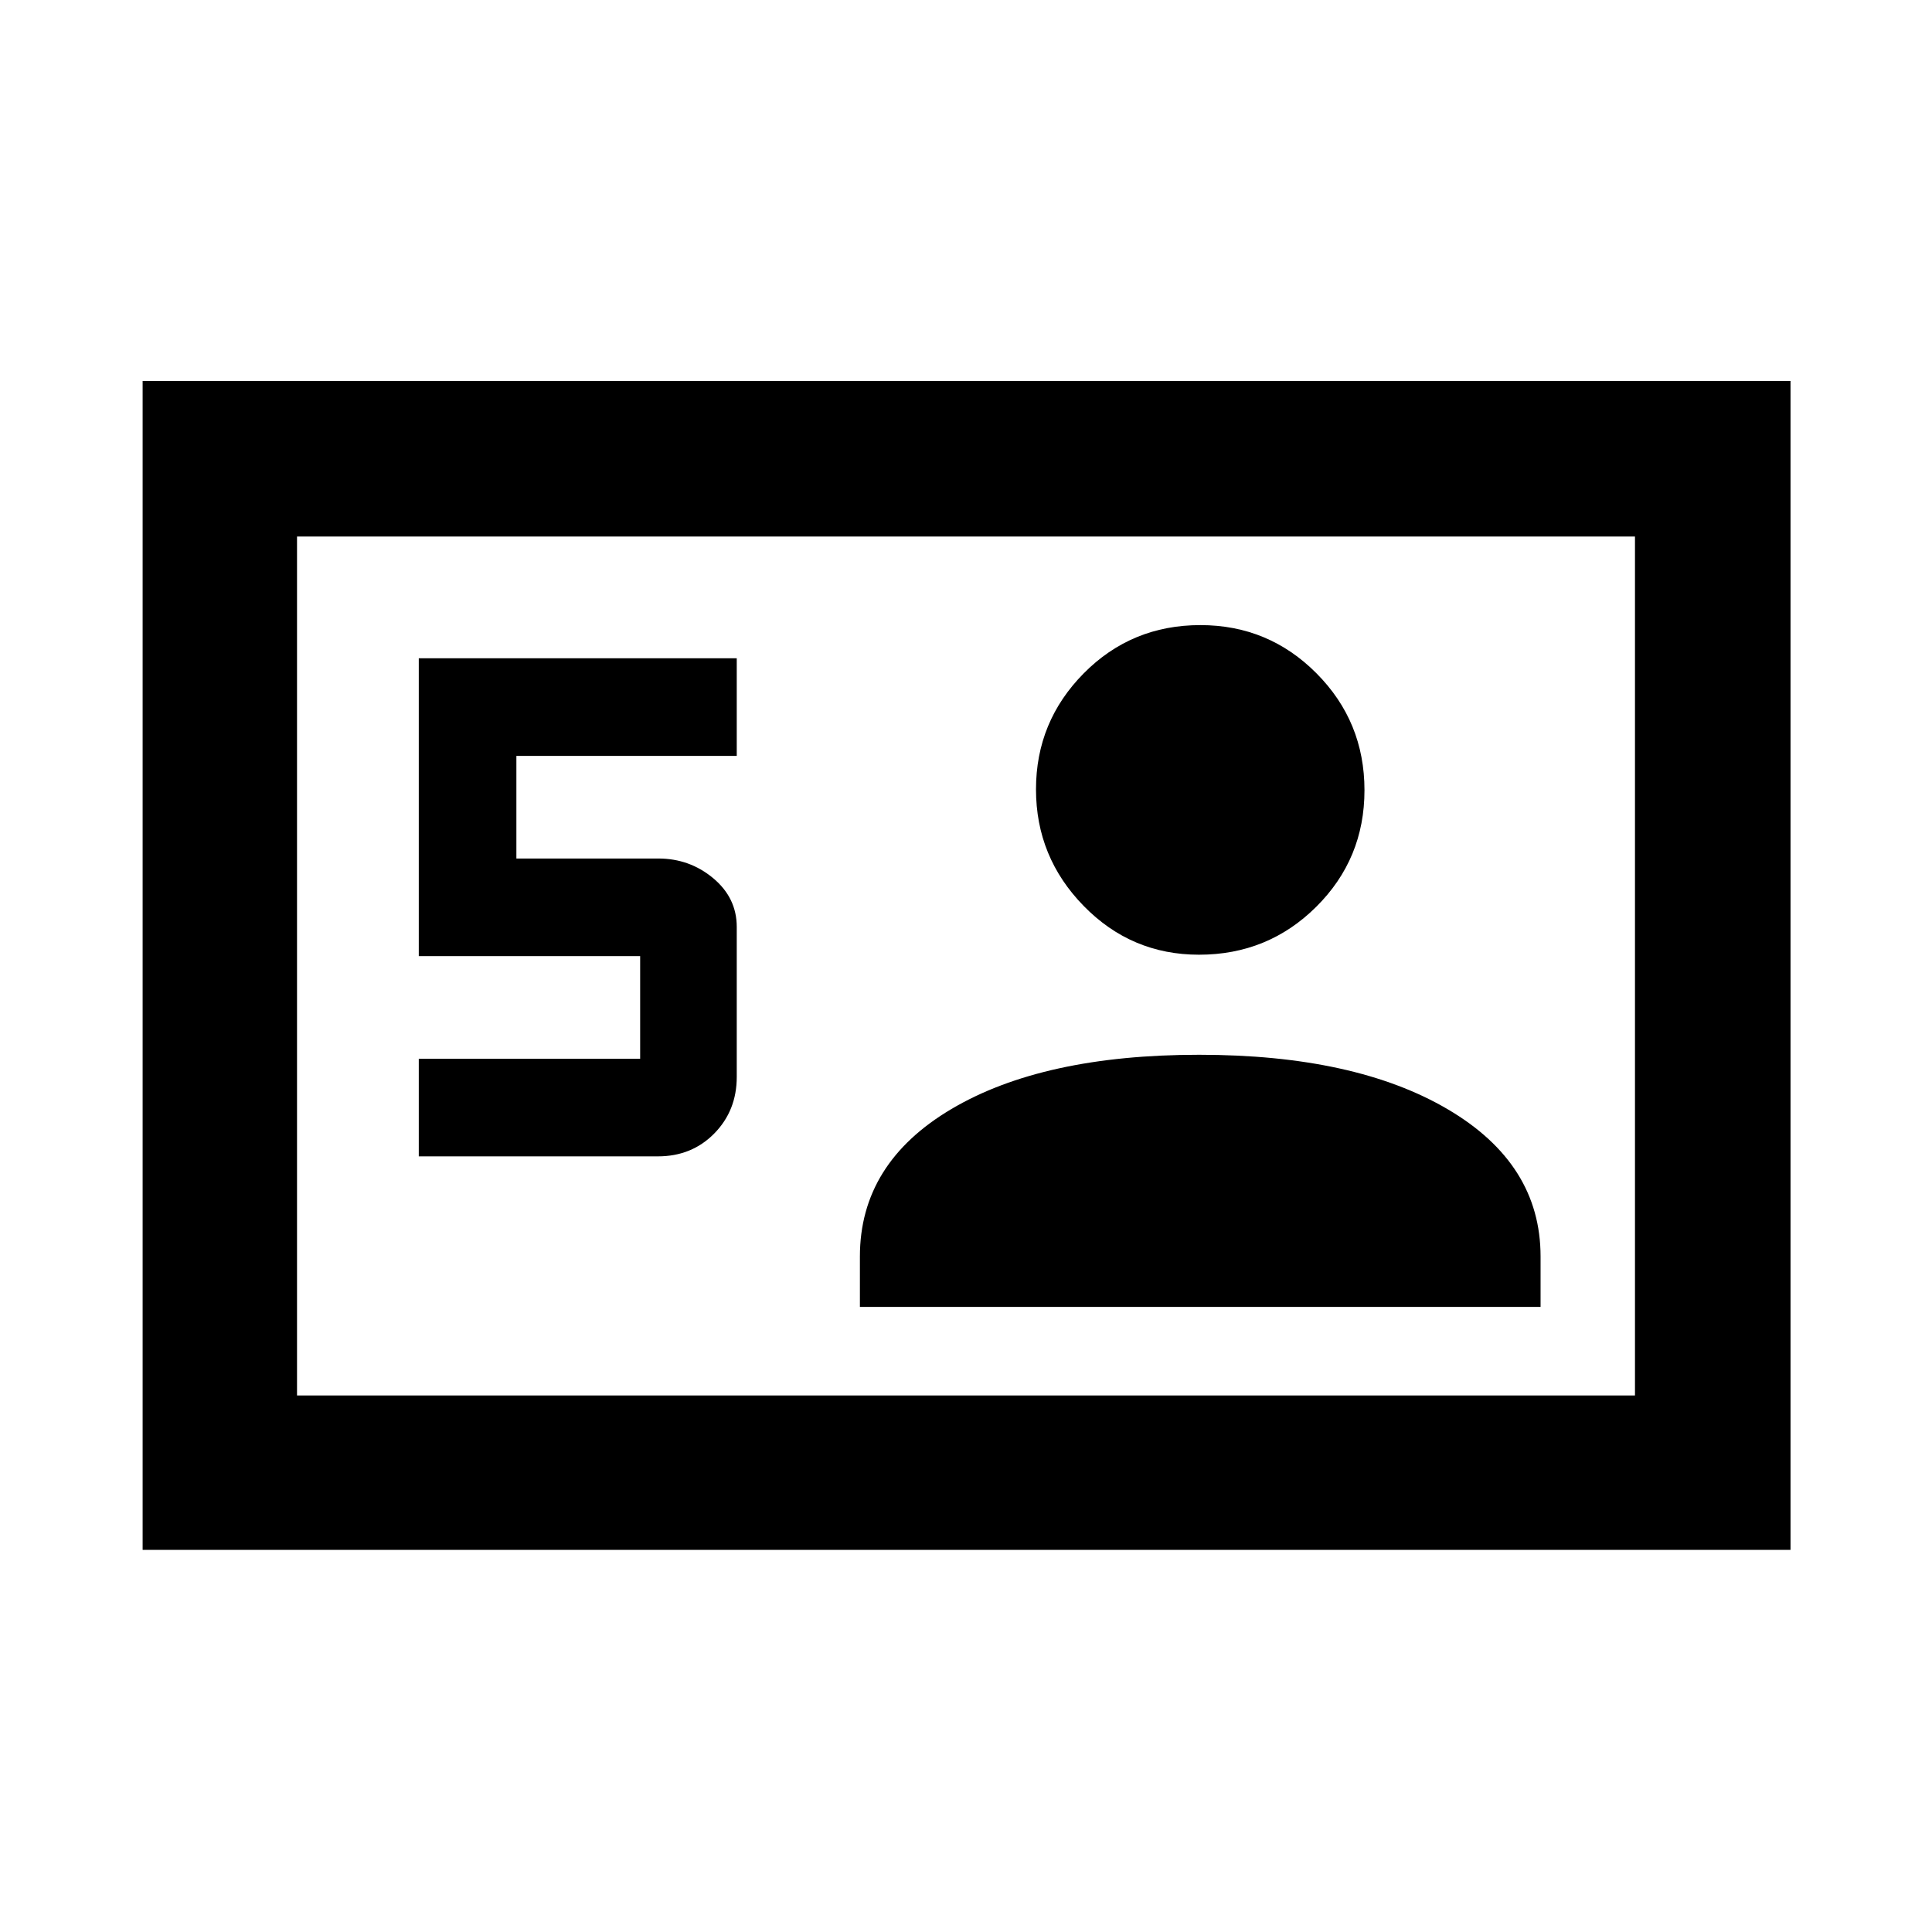 <svg xmlns="http://www.w3.org/2000/svg" height="48" viewBox="0 -960 960 960" width="48"><path d="M70.87-189.87V-770.7H889.7v580.83H70.87Zm137.22-195.54H326.9q16.84 0 28.01-11.36 11.18-11.36 11.18-28.14v-74.5q0-14.45-11.72-24.23-11.71-9.77-27.28-9.77h-70.5v-51h109.5v-48.5h-158v148h110v51h-110v48.5Zm219.19 74.8H765.5v-25.06q0-46.03-46.09-73.12-46.09-27.1-123.57-27.1-77.48 0-123.02 26.92-45.54 26.92-45.54 73.33v25.03Zm168.51-175q34.28 0 58.24-23.81Q678-533.23 678-567.35q0-34.11-23.84-58.07-23.83-23.97-57.7-23.97-34.24 0-57.96 23.97-23.72 23.98-23.72 57.65 0 33.66 23.68 57.91t57.33 24.25Zm-448.2 219.02h664.82v-426.82H147.59v426.82Zm0 0v-426.82 426.82Z"/></svg>
